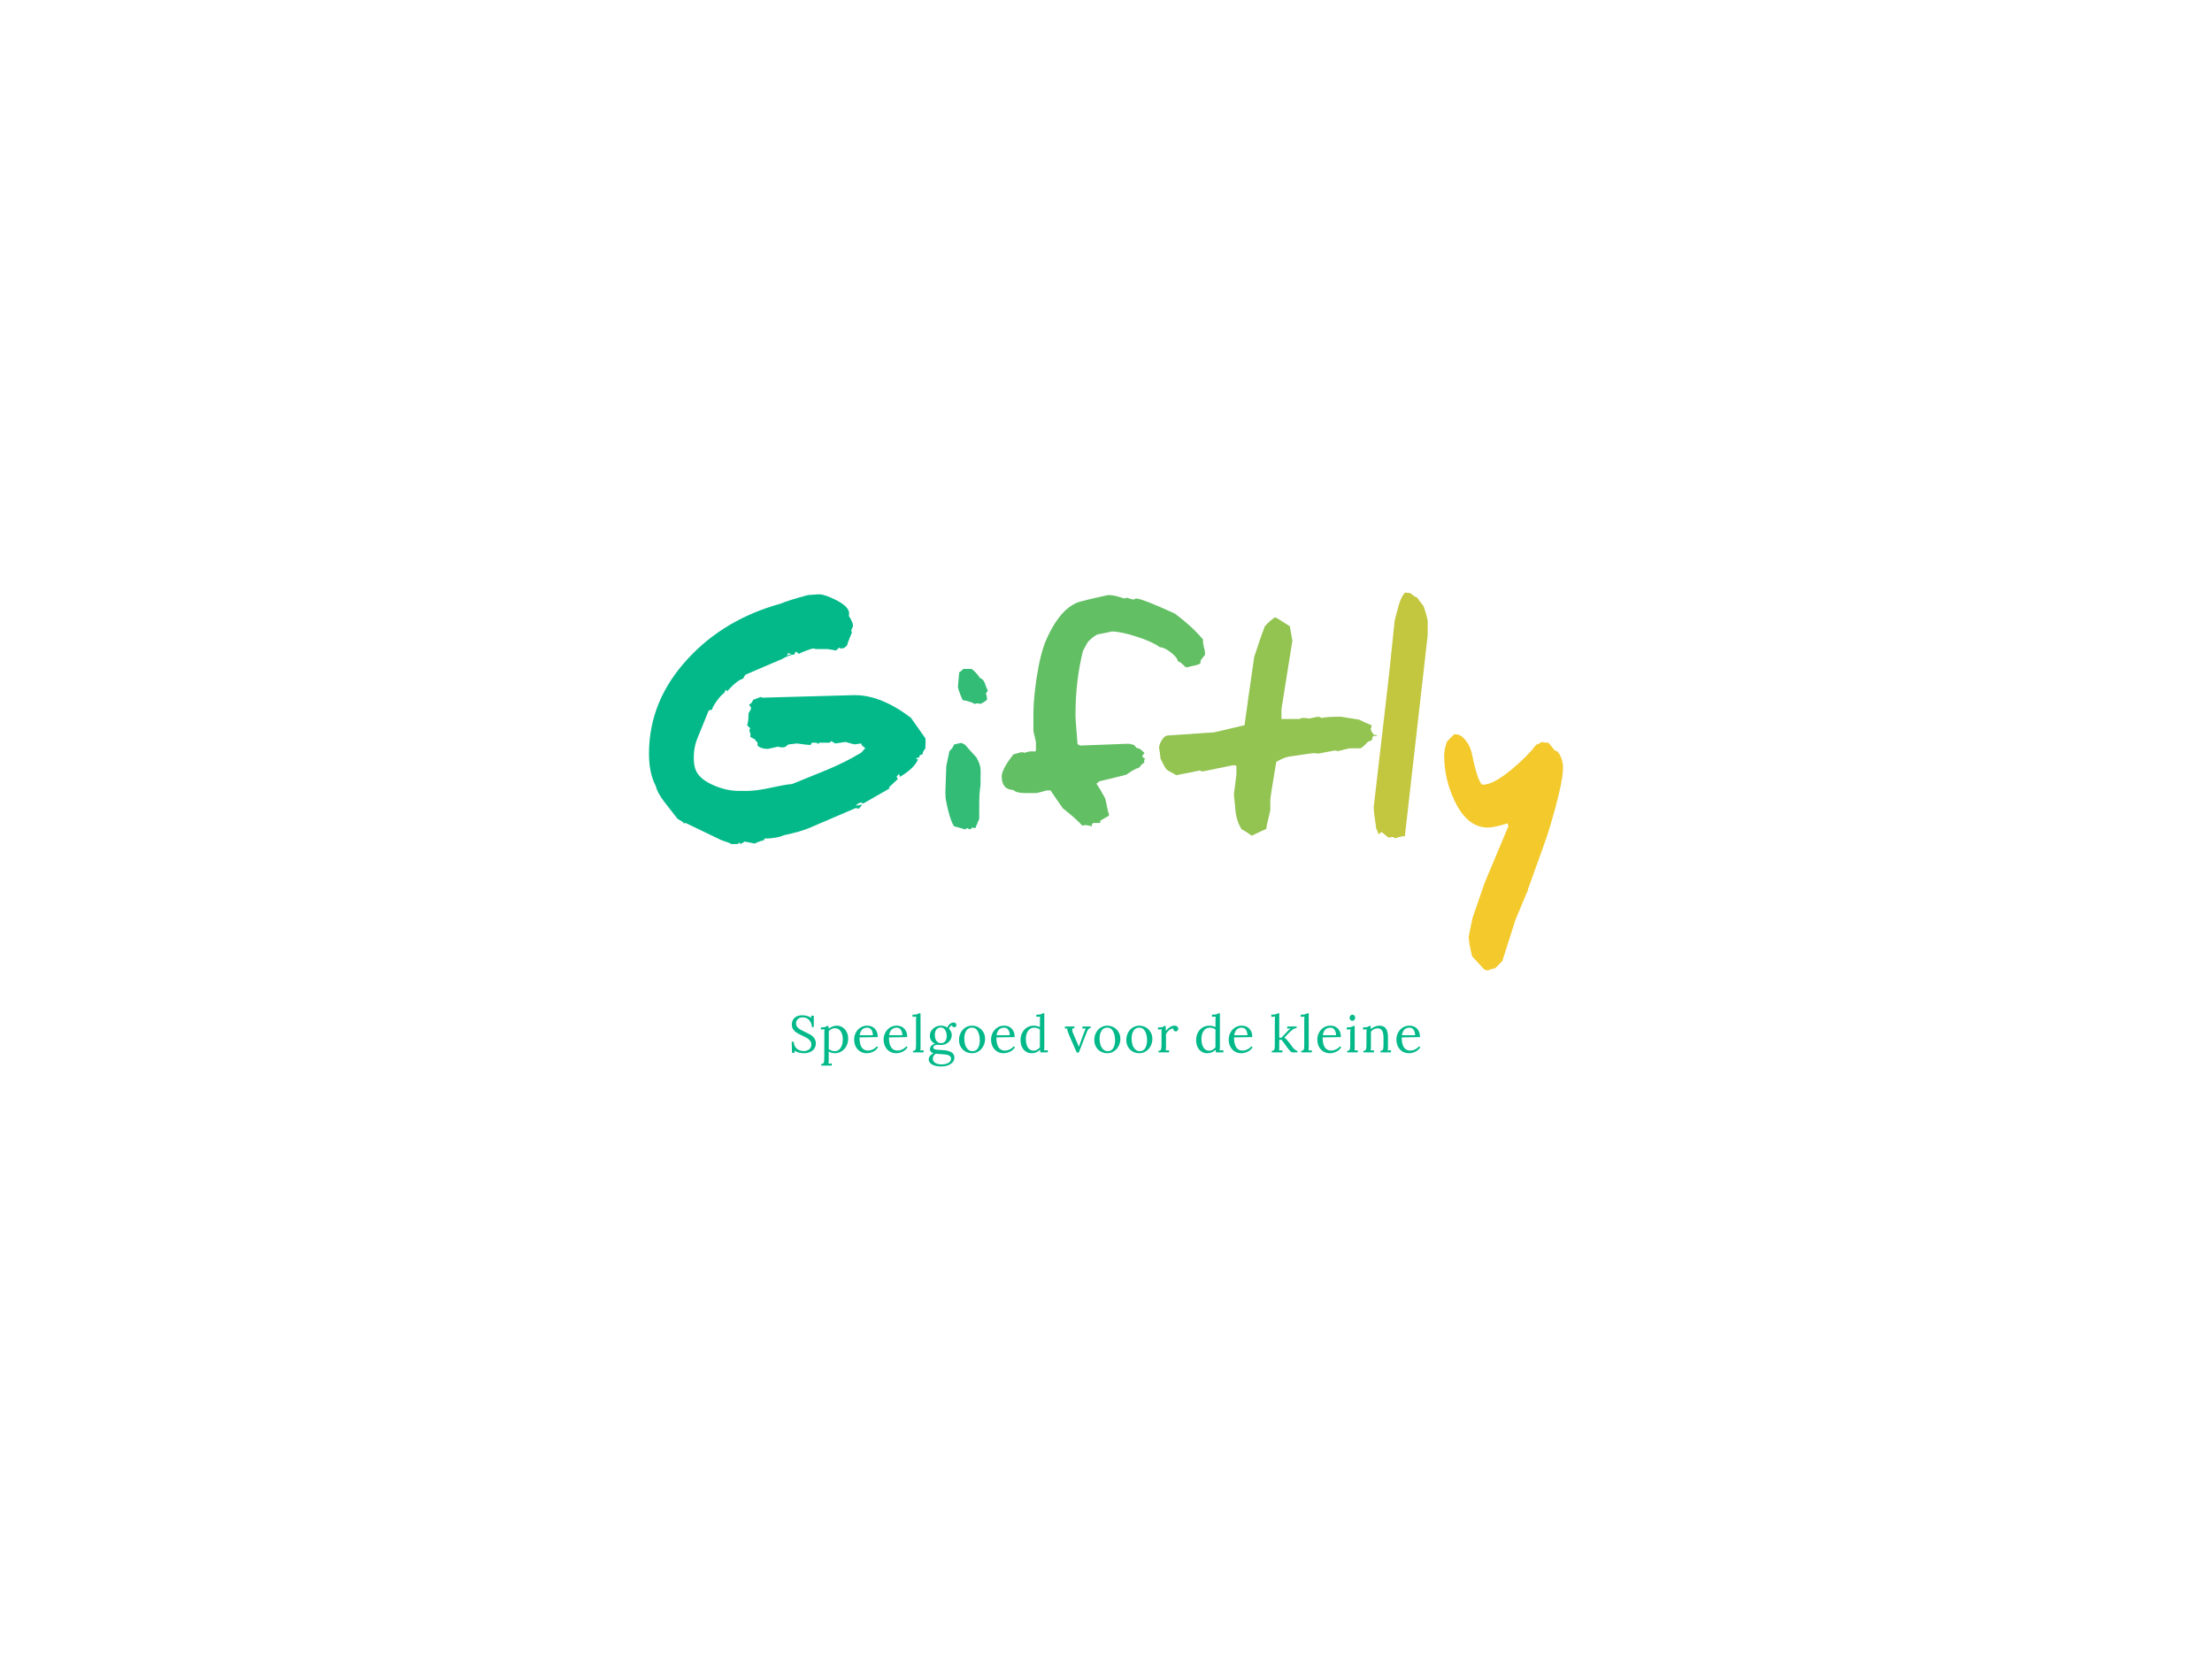 <svg xmlns="http://www.w3.org/2000/svg" xmlns:xlink="http://www.w3.org/1999/xlink" id="svg132647" viewBox="0 0 1024 768" height="768px" width="1024px" version="1.1">
    <defs id="defs132651"></defs>
    <linearGradient spreadMethod="pad" y2="30%" x2="-10%" y1="120%" x1="30%" id="3d_gradient2-logo-1230db3a-c8ba-4d29-8be7-c0b22cafc425">
        <stop id="stop132628" stop-opacity="1" stop-color="#ffffff" offset="0%"></stop>
        <stop id="stop132630" stop-opacity="1" stop-color="#000000" offset="100%"></stop>
    </linearGradient>
    <linearGradient gradientTransform="rotate(-30)" spreadMethod="pad" y2="30%" x2="-10%" y1="120%" x1="30%" id="3d_gradient3-logo-1230db3a-c8ba-4d29-8be7-c0b22cafc425">
        <stop id="stop132633" stop-opacity="1" stop-color="#ffffff" offset="0%"></stop>
        <stop id="stop132635" stop-opacity="1" stop-color="#cccccc" offset="50%"></stop>
        <stop id="stop132637" stop-opacity="1" stop-color="#000000" offset="100%"></stop>
    </linearGradient>
    <g id="logo-group">
        <image xlink:href="" id="container" x="272" y="144" width="480" height="480" style="display: none;" transform="translate(0 0)"></image>
        <g id="logo-center" transform="translate(0 0)">
            <image xlink:href="" id="icon_container" style="display: none;" x="0" y="0"></image>
            <g id="slogan" style="font-style:normal;font-weight:400;font-size:32px;line-height:1;font-family:Lora;font-variant-ligatures:none;text-align:center;text-anchor:middle" transform="translate(0 0)">
                <path id="path132655" style="font-style:normal;font-weight:400;font-size:32px;line-height:1;font-family:Lora;font-variant-ligatures:none;text-align:center;text-anchor:middle"
                      d="m 334.853,-22.912 q 1.44,0 2.88,0.384 1.472,0.352 2.688,1.248 l -0.128,-1.376 h 1.632 v 7.04 h -1.152 q -0.16,-2.528 -1.632,-4.256 -1.44,-1.76 -4.064,-1.76 -1.92,0 -3.008,1.088 -1.088,1.056 -1.088,2.656 0,1.28 0.736,2.208 0.736,0.928 1.792,1.536 1.056,0.608 2.976,1.504 2.176,0.992 3.488,1.792 1.344,0.8 2.272,2.112 0.928,1.28 0.928,3.168 0,1.792 -0.896,3.168 -0.864,1.376 -2.56,2.144 -1.696,0.768 -4.032,0.768 -1.504,0 -3.04,-0.416 -1.504,-0.416 -2.656,-1.216 l 0.16,1.376 h -1.664 l -0.192,-6.816 h 1.248 q 0.16,2.752 1.888,4.256 1.728,1.472 4.384,1.472 1.952,0 3.264,-1.056 1.344,-1.088 1.344,-2.944 0,-1.376 -0.768,-2.336 -0.736,-0.992 -1.856,-1.632 -1.088,-0.672 -2.976,-1.536 -2.144,-1.024 -3.424,-1.792 -1.248,-0.768 -2.144,-2.016 -0.896,-1.28 -0.896,-3.136 0,-1.28 0.576,-2.56 0.608,-1.28 2.048,-2.176 1.472,-0.896 3.872,-0.896 z"
                      stroke-width="0" stroke-linejoin="miter" stroke-miterlimit="2" fill="#03b989" stroke="#03b989"
                      transform="translate(5.684341886080802e-14 413.027) translate(366.504 56.976) scale(0.75) translate(-328.293 22.912)"></path>
                <path id="path132657" style="font-style:normal;font-weight:400;font-size:32px;line-height:1;font-family:Lora;font-variant-ligatures:none;text-align:center;text-anchor:middle"
                      d="m 355.095,-16.512 q 1.888,0 3.488,0.992 1.6,0.96 2.56,2.784 0.992,1.792 0.992,4.16 0,2.656 -1.12,4.736 -1.12,2.048 -3.008,3.2 -1.856,1.152 -4.032,1.152 -2.208,0 -3.84,-1.056 v 5.312 q 0,1.44 -0.128,2.176 l 2.016,-0.096 V 8.16 h -6.528 V 7.2 q 0.928,0 1.312,-0.48 0.416,-0.448 0.48,-1.152 0.064,-0.672 0.096,-2.272 l 0.064,-15.456 q 0,-1.344 0.128,-2.08 l -2.272,0.128 v -1.344 q 1.888,0 2.592,-0.192 0.704,-0.224 1.152,-0.672 h 0.96 q 0.128,1.568 0.128,1.728 0.96,-0.864 2.304,-1.376 1.344,-0.544 2.656,-0.544 z m -1.152,1.568 q -1.056,0 -2.048,0.512 -0.992,0.512 -1.728,1.28 0.032,0.224 0.032,1.952 l -0.032,9.184 q 1.632,1.248 3.744,1.248 1.504,0 2.592,-0.928 1.12,-0.928 1.728,-2.592 0.608,-1.664 0.608,-3.776 0,-2.88 -1.248,-4.864 -1.216,-2.016 -3.648,-2.016 z"
                      stroke-width="0" stroke-linejoin="miter" stroke-miterlimit="2" fill="#03b989" stroke="#03b989"
                      transform="translate(5.684341886080802e-14 413.027) translate(380.011 61.776) scale(0.75) translate(-345.303 16.512)"></path>
                <path id="path132659" style="font-style:normal;font-weight:400;font-size:32px;line-height:1;font-family:Lora;font-variant-ligatures:none;text-align:center;text-anchor:middle"
                      d="m 372.908,-16.512 q 1.824,0 3.296,0.8 1.472,0.8 2.336,2.4 0.864,1.568 0.864,3.872 l -11.264,0.192 q -0.032,3.84 1.248,5.984 1.312,2.144 4.032,2.144 1.472,0 3.008,-0.768 1.568,-0.768 2.4,-1.888 l 0.768,0.64 q -1.216,1.856 -3.168,2.752 -1.92,0.896 -3.776,0.896 -2.208,0 -4,-1.024 -1.76,-1.056 -2.784,-2.976 -1.024,-1.952 -1.024,-4.48 0,-2.24 1.024,-4.192 1.024,-1.984 2.848,-3.168 1.856,-1.184 4.192,-1.184 z m 0.032,1.248 q -3.968,0 -4.704,4.672 h 8.16 q 0,-1.92 -0.864,-3.296 -0.864,-1.376 -2.592,-1.376 z"
                      stroke-width="0" stroke-linejoin="miter" stroke-miterlimit="2" fill="#03b989" stroke="#03b989"
                      transform="translate(5.684341886080802e-14 413.027) translate(395.417 61.776) scale(0.75) translate(-364.844 16.512)"></path>
                <path id="path132661" style="font-style:normal;font-weight:400;font-size:32px;line-height:1;font-family:Lora;font-variant-ligatures:none;text-align:center;text-anchor:middle"
                      d="m 390.096,-16.512 q 1.824,0 3.296,0.8 1.472,0.8 2.336,2.4 0.864,1.568 0.864,3.872 l -11.264,0.192 q -0.032,3.84 1.248,5.984 1.312,2.144 4.032,2.144 1.472,0 3.008,-0.768 1.568,-0.768 2.4,-1.888 l 0.768,0.64 q -1.216,1.856 -3.168,2.752 -1.92,0.896 -3.776,0.896 -2.208,0 -4,-1.024 -1.76,-1.056 -2.784,-2.976 -1.024,-1.952 -1.024,-4.48 0,-2.24 1.024,-4.192 1.024,-1.984 2.848,-3.168 1.856,-1.184 4.192,-1.184 z m 0.032,1.248 q -3.968,0 -4.704,4.672 h 8.16 q 0,-1.92 -0.864,-3.296 -0.864,-1.376 -2.592,-1.376 z"
                      stroke-width="0" stroke-linejoin="miter" stroke-miterlimit="2" fill="#03b989" stroke="#03b989"
                      transform="translate(5.684341886080802e-14 413.027) translate(409.057 61.776) scale(0.75) translate(-382.031 16.512)"></path>
                <path id="path132663" style="font-style:normal;font-weight:400;font-size:32px;line-height:1;font-family:Lora;font-variant-ligatures:none;text-align:center;text-anchor:middle"
                      d="m 403.822,-3.392 q 0,1.248 -0.16,2.176 l 2.016,-0.096 V 0 h -6.528 v -0.96 q 0.928,0 1.312,-0.448 0.416,-0.48 0.48,-1.184 0.096,-0.736 0.096,-2.272 V -20 q 0,-1.216 0.096,-2.08 l -2.272,0.128 v -1.344 q 1.92,0 2.72,-0.224 0.832,-0.224 1.28,-0.64 h 0.928 z"
                      stroke-width="0" stroke-linejoin="miter" stroke-miterlimit="2" fill="#03b989" stroke="#03b989"
                      transform="translate(5.684341886080802e-14 413.027) translate(422.431 56.04) scale(0.75) translate(-398.863 24.16)"></path>
                <path id="path132665" style="font-style:normal;font-weight:400;font-size:32px;line-height:1;font-family:Lora;font-variant-ligatures:none;text-align:center;text-anchor:middle"
                      d="m 423.262,-18.432 q 0.8,0 1.248,0.448 0.448,0.416 0.448,1.152 0,0.448 -0.352,0.896 -0.32,0.416 -0.96,0.416 -0.544,0 -0.928,-0.32 -0.384,-0.32 -0.48,-0.8 -0.768,0.096 -1.216,0.704 -0.448,0.576 -0.64,1.408 0.8,0.736 1.248,1.728 0.448,0.992 0.448,2.08 0,1.76 -0.928,3.168 -0.928,1.408 -2.496,2.208 -1.536,0.8 -3.328,0.8 -0.416,0 -1.056,-0.064 -0.48,-0.096 -1.088,-0.096 -1.056,0 -1.792,0.48 -0.704,0.448 -0.704,1.12 0,0.928 1.152,1.248 1.184,0.288 4,0.384 3.936,0.192 5.888,1.28 1.984,1.056 1.984,3.52 0,1.632 -1.152,2.848 -1.12,1.216 -2.944,1.856 -1.792,0.64 -3.744,0.64 -2.752,0 -4.544,-0.608 -1.792,-0.608 -2.624,-1.6 -0.832,-0.992 -0.832,-2.112 0,-1.344 0.896,-2.368 0.896,-0.992 2.048,-1.472 -1.088,-0.352 -1.664,-0.96 -0.544,-0.608 -0.544,-1.568 0,-1.152 0.896,-2.112 0.928,-0.96 2.304,-1.184 -1.504,-0.704 -2.368,-1.952 -0.864,-1.28 -0.864,-2.912 0,-1.856 0.96,-3.296 0.992,-1.44 2.528,-2.24 1.568,-0.8 3.264,-0.8 2.176,0 4.064,1.184 0.48,-1.376 1.536,-2.24 1.088,-0.864 2.336,-0.864 z m -8,3.04 q -1.696,0 -2.656,1.28 -0.96,1.248 -0.96,3.232 0,2.336 0.992,3.776 1.024,1.408 2.784,1.408 1.728,0 2.624,-1.216 0.928,-1.216 0.928,-3.168 0,-2.24 -0.992,-3.776 -0.96,-1.536 -2.72,-1.536 z M 412.222,0.8 q -0.864,0.576 -1.344,1.408 -0.48,0.832 -0.48,1.76 0,1.568 1.472,2.496 1.504,0.96 3.968,0.96 1.76,0 3.072,-0.48 1.344,-0.448 2.048,-1.248 0.704,-0.768 0.704,-1.696 0,-1.632 -1.568,-2.24 -1.536,-0.608 -4.576,-0.704 -2.016,-0.064 -3.296,-0.256 z"
                      stroke-width="0" stroke-linejoin="miter" stroke-miterlimit="2" fill="#03b989" stroke="#03b989"
                      transform="translate(5.684341886080802e-14 413.027) translate(429.936 60.336) scale(0.75) translate(-407.87 18.432)"></path>
                <path id="path132667" style="font-style:normal;font-weight:400;font-size:32px;line-height:1;font-family:Lora;font-variant-ligatures:none;text-align:center;text-anchor:middle"
                      d="m 433.594,-16.512 q 2.208,0 4.064,1.088 1.856,1.056 2.912,2.912 1.088,1.856 1.088,4.128 0,2.432 -1.088,4.48 -1.056,2.048 -2.912,3.232 -1.824,1.184 -4.064,1.184 -2.208,0 -4.064,-1.024 -1.824,-1.056 -2.912,-2.912 -1.056,-1.856 -1.056,-4.192 0,-2.496 1.056,-4.512 1.056,-2.048 2.88,-3.2 1.856,-1.184 4.096,-1.184 z m 0,1.216 q -2.368,0 -3.584,1.952 -1.184,1.952 -1.184,4.8 0,2.048 0.544,3.84 0.576,1.76 1.696,2.848 1.152,1.088 2.784,1.088 2.336,0 3.424,-1.92 1.12,-1.92 1.12,-4.768 0,-3.232 -1.216,-5.536 -1.184,-2.304 -3.584,-2.304 z"
                      stroke-width="0" stroke-linejoin="miter" stroke-miterlimit="2" fill="#03b989" stroke="#03b989"
                      transform="translate(5.684341886080802e-14 413.027) translate(443.955 61.776) scale(0.75) translate(-425.562 16.512)"></path>
                <path id="path132669" style="font-style:normal;font-weight:400;font-size:32px;line-height:1;font-family:Lora;font-variant-ligatures:none;text-align:center;text-anchor:middle"
                      d="m 452.408,-16.512 q 1.824,0 3.296,0.8 1.472,0.8 2.336,2.4 0.864,1.568 0.864,3.872 l -11.264,0.192 q -0.032,3.84 1.248,5.984 1.312,2.144 4.032,2.144 1.472,0 3.008,-0.768 1.568,-0.768 2.4,-1.888 l 0.768,0.64 q -1.216,1.856 -3.168,2.752 -1.92,0.896 -3.776,0.896 -2.208,0 -4,-1.024 -1.76,-1.056 -2.784,-2.976 -1.024,-1.952 -1.024,-4.48 0,-2.24 1.024,-4.192 1.024,-1.984 2.848,-3.168 1.856,-1.184 4.192,-1.184 z m 0.032,1.248 q -3.968,0 -4.704,4.672 h 8.16 q 0,-1.92 -0.864,-3.296 -0.864,-1.376 -2.592,-1.376 z"
                      stroke-width="0" stroke-linejoin="miter" stroke-miterlimit="2" fill="#03b989" stroke="#03b989"
                      transform="translate(5.684341886080802e-14 413.027) translate(458.792 61.776) scale(0.75) translate(-444.344 16.512)"></path>
                <path id="path132671" style="font-style:normal;font-weight:400;font-size:32px;line-height:1;font-family:Lora;font-variant-ligatures:none;text-align:center;text-anchor:middle"
                      d="m 476.219,-3.392 q 0,1.024 -0.128,2.176 l 2.272,-0.128 V 0 h -4.576 q -0.16,-0.864 -0.224,-1.664 -0.928,1.024 -2.272,1.6 -1.312,0.576 -2.848,0.576 -1.984,0 -3.552,-0.992 -1.568,-0.992 -2.464,-2.816 -0.896,-1.824 -0.896,-4.256 0,-2.56 1.056,-4.608 1.056,-2.048 2.912,-3.2 1.888,-1.152 4.256,-1.152 0.992,0 2.016,0.288 1.056,0.256 1.728,0.608 V -20 q 0,-1.216 0.096,-2.08 l -2.272,0.128 v -1.344 q 1.888,0 2.688,-0.224 0.832,-0.224 1.28,-0.64 h 0.928 z m -6.272,-11.872 q -2.304,0 -3.712,1.92 -1.408,1.888 -1.408,5.024 0,3.264 1.248,5.28 1.248,1.984 3.52,1.984 1.024,0 2.08,-0.576 1.088,-0.608 1.824,-1.536 -0.032,-0.512 -0.032,-1.76 l 0.032,-9.216 q -1.504,-1.12 -3.552,-1.12 z"
                      stroke-width="0" stroke-linejoin="miter" stroke-miterlimit="2" fill="#03b989" stroke="#03b989"
                      transform="translate(5.684341886080802e-14 413.027) translate(472.432 56.04) scale(0.75) translate(-461.531 24.16)"></path>
                <path id="path132673" style="font-style:normal;font-weight:400;font-size:32px;line-height:1;font-family:Lora;font-variant-ligatures:none;text-align:center;text-anchor:middle"
                      d="m 503.814,-15.04 q -0.672,0 -1.152,0.48 -0.48,0.448 -0.896,1.28 -0.384,0.832 -1.056,2.56 l -4.192,10.816 h -1.28 l -4.576,-10.432 q -1.28,-2.944 -1.344,-4.448 l -1.376,0.096 V -16 h 5.888 v 0.96 q -1.408,0 -1.408,1.184 0,0.864 0.672,2.368 l 2.464,5.632 q 0.416,0.992 0.96,2.368 h 0.032 q 0.096,-0.32 0.256,-0.704 l 0.48,-1.376 2.56,-7.008 q 0.32,-0.928 0.96,-2.208 l -2.048,0.096 V -16 h 5.056 z"
                      stroke-width="0" stroke-linejoin="miter" stroke-miterlimit="2" fill="#03b989" stroke="#03b989"
                      transform="translate(5.684341886080802e-14 413.027) translate(492.99 62.16) scale(0.75) translate(-487.942 16)"></path>
                <path id="path132675" style="font-style:normal;font-weight:400;font-size:32px;line-height:1;font-family:Lora;font-variant-ligatures:none;text-align:center;text-anchor:middle"
                      d="m 513.094,-16.512 q 2.208,0 4.064,1.088 1.856,1.056 2.912,2.912 1.088,1.856 1.088,4.128 0,2.432 -1.088,4.48 -1.056,2.048 -2.912,3.232 -1.824,1.184 -4.064,1.184 -2.208,0 -4.064,-1.024 -1.824,-1.056 -2.912,-2.912 -1.056,-1.856 -1.056,-4.192 0,-2.496 1.056,-4.512 1.056,-2.048 2.88,-3.2 1.856,-1.184 4.096,-1.184 z m 0,1.216 q -2.368,0 -3.584,1.952 -1.184,1.952 -1.184,4.8 0,2.048 0.544,3.84 0.576,1.76 1.696,2.848 1.152,1.088 2.784,1.088 2.336,0 3.424,-1.92 1.12,-1.92 1.12,-4.768 0,-3.232 -1.216,-5.536 -1.184,-2.304 -3.584,-2.304 z"
                      stroke-width="0" stroke-linejoin="miter" stroke-miterlimit="2" fill="#03b989" stroke="#03b989"
                      transform="translate(5.684341886080802e-14 413.027) translate(506.58 61.776) scale(0.75) translate(-505.062 16.512)"></path>
                <path id="path132677" style="font-style:normal;font-weight:400;font-size:32px;line-height:1;font-family:Lora;font-variant-ligatures:none;text-align:center;text-anchor:middle"
                      d="m 531.844,-16.512 q 2.208,0 4.064,1.088 1.856,1.056 2.912,2.912 1.088,1.856 1.088,4.128 0,2.432 -1.088,4.48 -1.056,2.048 -2.912,3.232 -1.824,1.184 -4.064,1.184 -2.208,0 -4.064,-1.024 -1.824,-1.056 -2.912,-2.912 -1.056,-1.856 -1.056,-4.192 0,-2.496 1.056,-4.512 1.056,-2.048 2.88,-3.2 1.856,-1.184 4.096,-1.184 z m 0,1.216 q -2.368,0 -3.584,1.952 -1.184,1.952 -1.184,4.8 0,2.048 0.544,3.84 0.576,1.76 1.696,2.848 1.152,1.088 2.784,1.088 2.336,0 3.424,-1.92 1.12,-1.92 1.12,-4.768 0,-3.232 -1.216,-5.536 -1.184,-2.304 -3.584,-2.304 z"
                      stroke-width="0" stroke-linejoin="miter" stroke-miterlimit="2" fill="#03b989" stroke="#03b989"
                      transform="translate(5.684341886080802e-14 413.027) translate(521.393 61.776) scale(0.75) translate(-523.812 16.512)"></path>
                <path id="path132679" style="font-style:normal;font-weight:400;font-size:32px;line-height:1;font-family:Lora;font-variant-ligatures:none;text-align:center;text-anchor:middle"
                      d="m 552.642,-16.512 q 0.96,0 1.6,0.512 0.64,0.512 0.64,1.504 0,0.512 -0.416,1.024 -0.384,0.512 -1.12,0.512 -0.704,0 -1.152,-0.512 -0.448,-0.544 -0.352,-1.28 -1.216,-0.032 -2.464,0.928 -1.216,0.96 -2.08,2.56 l 0.032,7.872 q 0,1.44 -0.128,2.176 l 2.016,-0.096 V 0 h -6.56 v -0.96 q 0.928,0 1.312,-0.448 0.416,-0.48 0.48,-1.184 0.096,-0.736 0.096,-2.272 v -7.296 q 0,-1.344 0.128,-2.08 l -2.272,0.096 v -1.312 h 0.992 q 1.216,0 1.76,-0.192 0.544,-0.224 1.024,-0.672 h 0.928 q 0.128,1.248 0.16,3.168 0.8,-1.312 2.272,-2.336 1.504,-1.024 3.104,-1.024 z"
                      stroke-width="0" stroke-linejoin="miter" stroke-miterlimit="2" fill="#03b989" stroke="#03b989"
                      transform="translate(5.684341886080802e-14 413.027) translate(536.085 61.776) scale(0.75) translate(-542.402 16.512)"></path>
                <path id="path132681" style="font-style:normal;font-weight:400;font-size:32px;line-height:1;font-family:Lora;font-variant-ligatures:none;text-align:center;text-anchor:middle"
                      d="m 579.595,-3.392 q 0,1.024 -0.128,2.176 l 2.272,-0.128 V 0 h -4.576 q -0.16,-0.864 -0.224,-1.664 -0.928,1.024 -2.272,1.6 -1.312,0.576 -2.848,0.576 -1.984,0 -3.552,-0.992 -1.568,-0.992 -2.464,-2.816 -0.896,-1.824 -0.896,-4.256 0,-2.56 1.056,-4.608 1.056,-2.048 2.912,-3.2 1.888,-1.152 4.256,-1.152 0.992,0 2.016,0.288 1.056,0.256 1.728,0.608 V -20 q 0,-1.216 0.096,-2.08 l -2.272,0.128 v -1.344 q 1.888,0 2.688,-0.224 0.832,-0.224 1.28,-0.64 h 0.928 z m -6.272,-11.872 q -2.304,0 -3.712,1.92 -1.408,1.888 -1.408,5.024 0,3.264 1.248,5.28 1.248,1.984 3.52,1.984 1.024,0 2.08,-0.576 1.088,-0.608 1.824,-1.536 -0.032,-0.512 -0.032,-1.76 l 0.032,-9.216 q -1.504,-1.12 -3.552,-1.12 z"
                      stroke-width="0" stroke-linejoin="miter" stroke-miterlimit="2" fill="#03b989" stroke="#03b989"
                      transform="translate(5.684341886080802e-14 413.027) translate(553.713 56.04) scale(0.75) translate(-564.907 24.16)"></path>
                <path id="path132683" style="font-style:normal;font-weight:400;font-size:32px;line-height:1;font-family:Lora;font-variant-ligatures:none;text-align:center;text-anchor:middle"
                      d="m 592.096,-16.512 q 1.824,0 3.296,0.8 1.472,0.8 2.336,2.4 0.864,1.568 0.864,3.872 l -11.264,0.192 q -0.032,3.84 1.248,5.984 1.312,2.144 4.032,2.144 1.472,0 3.008,-0.768 1.568,-0.768 2.4,-1.888 l 0.768,0.64 q -1.216,1.856 -3.168,2.752 -1.92,0.896 -3.776,0.896 -2.208,0 -4,-1.024 -1.76,-1.056 -2.784,-2.976 -1.024,-1.952 -1.024,-4.48 0,-2.24 1.024,-4.192 1.024,-1.984 2.848,-3.168 1.856,-1.184 4.192,-1.184 z m 0.032,1.248 q -3.968,0 -4.704,4.672 h 8.16 q 0,-1.92 -0.864,-3.296 -0.864,-1.376 -2.592,-1.376 z"
                      stroke-width="0" stroke-linejoin="miter" stroke-miterlimit="2" fill="#03b989" stroke="#03b989"
                      transform="translate(5.684341886080802e-14 413.027) translate(568.807 61.776) scale(0.75) translate(-584.032 16.512)"></path>
                <path id="path132685" style="font-style:normal;font-weight:400;font-size:32px;line-height:1;font-family:Lora;font-variant-ligatures:none;text-align:center;text-anchor:middle"
                      d="m 614.228,-9.024 h 1.28 l 3.904,-4.096 q 1.216,-1.28 1.888,-1.696 l -2.176,0.096 V -16 h 5.824 v 0.96 q -1.408,0.16 -2.56,1.024 -1.152,0.864 -2.56,2.336 l -2.496,2.624 q 0.576,0.256 0.992,0.672 0.448,0.384 0.992,1.056 l 2.272,2.912 q 0.064,0.064 0.704,0.992 0.672,0.896 1.568,1.696 0.928,0.768 1.6,0.768 V 0 h -2.912 q -0.768,0 -1.44,-0.672 -0.672,-0.672 -1.952,-2.336 l -1.248,-1.76 q -0.704,-0.992 -1.344,-1.824 -0.608,-0.864 -1.024,-1.248 l -1.312,0.064 v 4.384 q 0,1.44 -0.128,2.176 l 2.048,-0.096 V 0 h -6.528 v -0.96 q 0.928,0 1.312,-0.448 0.416,-0.48 0.48,-1.184 0.064,-0.704 0.064,-2.272 0,-0.32 0,-3.488 0.032,-3.168 0.032,-11.648 0,-1.216 0.096,-2.08 l -2.272,0.128 v -1.344 q 1.888,0 2.688,-0.224 0.832,-0.224 1.28,-0.64 h 0.928 z"
                      stroke-width="0" stroke-linejoin="miter" stroke-miterlimit="2" fill="#03b989" stroke="#03b989"
                      transform="translate(5.684341886080802e-14 413.027) translate(588.533 56.04) scale(0.75) translate(-609.332 24.16)"></path>
                <path id="path132687" style="font-style:normal;font-weight:400;font-size:32px;line-height:1;font-family:Lora;font-variant-ligatures:none;text-align:center;text-anchor:middle"
                      d="m 631.447,-3.392 q 0,1.248 -0.16,2.176 l 2.016,-0.096 V 0 h -6.528 v -0.96 q 0.928,0 1.312,-0.448 0.416,-0.48 0.48,-1.184 0.096,-0.736 0.096,-2.272 V -20 q 0,-1.216 0.096,-2.08 l -2.272,0.128 v -1.344 q 1.92,0 2.72,-0.224 0.832,-0.224 1.28,-0.64 h 0.928 z"
                      stroke-width="0" stroke-linejoin="miter" stroke-miterlimit="2" fill="#03b989" stroke="#03b989"
                      transform="translate(5.684341886080802e-14 413.027) translate(602.149 56.04) scale(0.75) translate(-626.487 24.16)"></path>
                <path id="path132689" style="font-style:normal;font-weight:400;font-size:32px;line-height:1;font-family:Lora;font-variant-ligatures:none;text-align:center;text-anchor:middle"
                      d="m 643.783,-16.512 q 1.824,0 3.296,0.8 1.472,0.8 2.336,2.4 0.864,1.568 0.864,3.872 l -11.264,0.192 q -0.032,3.84 1.248,5.984 1.312,2.144 4.032,2.144 1.472,0 3.008,-0.768 1.568,-0.768 2.4,-1.888 l 0.768,0.64 q -1.216,1.856 -3.168,2.752 -1.92,0.896 -3.776,0.896 -2.208,0 -4,-1.024 -1.76,-1.056 -2.784,-2.976 -1.024,-1.952 -1.024,-4.48 0,-2.24 1.024,-4.192 1.024,-1.984 2.848,-3.168 1.856,-1.184 4.192,-1.184 z m 0.032,1.248 q -3.968,0 -4.704,4.672 h 8.16 q 0,-1.92 -0.864,-3.296 -0.864,-1.376 -2.592,-1.376 z"
                      stroke-width="0" stroke-linejoin="miter" stroke-miterlimit="2" fill="#03b989" stroke="#03b989"
                      transform="translate(5.684341886080802e-14 413.027) translate(609.823 61.776) scale(0.75) translate(-635.719 16.512)"></path>
                <path id="path132691" style="font-style:normal;font-weight:400;font-size:32px;line-height:1;font-family:Lora;font-variant-ligatures:none;text-align:center;text-anchor:middle"
                      d="m 656.358,-23.296 q 0.736,0 1.216,0.576 0.512,0.544 0.512,1.344 0,0.768 -0.544,1.344 -0.512,0.544 -1.216,0.544 -0.672,0 -1.184,-0.544 -0.512,-0.576 -0.512,-1.344 0,-0.768 0.512,-1.344 0.544,-0.576 1.216,-0.576 z m 1.44,19.904 q 0,1.44 -0.128,2.176 l 2.016,-0.096 V 0 h -6.528 v -0.96 q 0.928,0 1.312,-0.448 0.416,-0.48 0.48,-1.184 0.096,-0.736 0.096,-2.272 v -7.296 q 0,-0.928 0.128,-2.08 l -2.272,0.128 v -1.344 q 1.888,0 2.688,-0.224 0.832,-0.224 1.28,-0.64 h 0.928 z"
                      stroke-width="0" stroke-linejoin="miter" stroke-miterlimit="2" fill="#03b989" stroke="#03b989"
                      transform="translate(5.684341886080802e-14 413.027) translate(623.46 56.688) scale(0.75) translate(-652.902 23.296)"></path>
                <path id="path132693" style="font-style:normal;font-weight:400;font-size:32px;line-height:1;font-family:Lora;font-variant-ligatures:none;text-align:center;text-anchor:middle"
                      d="m 671.982,-16.512 q 2.784,0 4.064,1.76 1.28,1.728 1.28,5.408 v 5.952 q 0,1.44 -0.128,2.176 l 2.016,-0.096 V 0 h -6.528 v -0.96 q 0.928,0 1.312,-0.448 0.416,-0.48 0.48,-1.184 0.096,-0.736 0.096,-2.272 v -4.48 q -0.032,-2.752 -0.896,-4.128 -0.864,-1.408 -2.72,-1.408 -1.152,0 -2.304,0.576 -1.12,0.576 -1.856,1.504 0.032,0.352 0.032,1.248 l -0.032,8.16 q 0,1.44 -0.128,2.176 l 2.016,-0.096 V 0 h -6.528 v -0.96 q 0.928,0 1.312,-0.448 0.416,-0.48 0.48,-1.152 0.064,-0.704 0.096,-2.304 l 0.032,-7.296 q 0,-1.344 0.128,-2.08 l -2.272,0.128 v -1.344 q 1.888,0 2.592,-0.192 0.704,-0.224 1.184,-0.672 h 0.928 q 0.064,0.608 0.128,1.952 1.088,-0.96 2.464,-1.536 1.408,-0.608 2.752,-0.608 z"
                      stroke-width="0" stroke-linejoin="miter" stroke-miterlimit="2" fill="#03b989" stroke="#03b989"
                      transform="translate(5.684341886080802e-14 413.027) translate(630.984 61.776) scale(0.75) translate(-661.934 16.512)"></path>
                <path id="path132695" style="font-style:normal;font-weight:400;font-size:32px;line-height:1;font-family:Lora;font-variant-ligatures:none;text-align:center;text-anchor:middle"
                      d="m 689.596,-16.512 q 1.824,0 3.296,0.8 1.472,0.8 2.336,2.4 0.864,1.568 0.864,3.872 l -11.264,0.192 q -0.032,3.84 1.248,5.984 1.312,2.144 4.032,2.144 1.472,0 3.008,-0.768 1.568,-0.768 2.4,-1.888 l 0.768,0.64 q -1.216,1.856 -3.168,2.752 -1.92,0.896 -3.776,0.896 -2.208,0 -4,-1.024 -1.76,-1.056 -2.784,-2.976 -1.024,-1.952 -1.024,-4.48 0,-2.24 1.024,-4.192 1.024,-1.984 2.848,-3.168 1.856,-1.184 4.192,-1.184 z m 0.032,1.248 q -3.968,0 -4.704,4.672 h 8.16 q 0,-1.92 -0.864,-3.296 -0.864,-1.376 -2.592,-1.376 z"
                      stroke-width="0" stroke-linejoin="miter" stroke-miterlimit="2" fill="#03b989" stroke="#03b989"
                      transform="translate(5.684341886080802e-14 413.027) translate(646.432 61.776) scale(0.75) translate(-681.532 16.512)"></path>
            </g>
            <g id="title" style="font-style:normal;font-weight:normal;font-size:72px;line-height:1;font-family:'Daniel Black';font-variant-ligatures:none;text-align:center;text-anchor:middle" transform="translate(0 0)">
                <path id="path132698" style="font-style:normal;font-weight:normal;font-size:72px;line-height:1;font-family:'Daniel Black';font-variant-ligatures:none;text-align:center;text-anchor:middle"
                      d="m 462.008,-22.852 q -0.773,0.879 -0.773,1.617 -0.246,0 -0.738,0.246 -0.105,0.105 -0.211,0.598 -0.105,0.105 -0.246,0.105 -0.141,0 -0.246,-0.105 l -0.316,0.387 q 0.07,0.141 0.527,0.141 -1.16,2.602 -5.098,4.887 0.035,0 0.035,-0.07 0,-0.176 -0.246,-0.773 -0.176,0.211 -0.668,0.773 0,0 0,0 0.035,0 0.352,0.633 l -2.531,2.391 q 0.211,0.141 0.387,0.141 l -7.418,4.254 q -0.598,-0.211 -0.668,-0.246 -0.492,0 -1.441,0.809 0.07,0 0.176,0 0.281,0 0.809,-0.105 0.809,-0.176 0.809,-0.176 0,0 0,0 -0.352,0.562 -0.984,1.23 -0.176,-0.211 -0.879,-0.211 l -12.551,5.379 q -2.637,1.16 -7.242,2.109 -1.863,0.879 -5.414,0.949 -0.105,0.176 -0.105,0.422 -1.582,0.387 -2.602,0.949 -1.09,-0.176 -2.883,-0.562 -0.141,0.246 -1.125,0.703 -0.07,-0.141 -0.246,-0.457 -0.105,0.07 -0.457,0.457 h -1.828 Q 407.902,3.305 405.441,2.531 l -9.879,-4.746 q -0.457,0 -0.457,0.176 l -0.281,-0.422 q -0.492,-0.281 -1.512,-0.914 -2.426,-3.094 -3.727,-4.781 -1.934,-2.566 -2.285,-4.289 -1.898,-3.516 -1.898,-9 0,-14.766 10.898,-26.438 Q 406.355,-58.711 421.824,-63 q 2.32,-0.984 7.629,-2.391 l 2.918,-0.211 q 0.105,0 0.211,0 1.547,0 4.746,1.617 3.551,1.828 3.551,3.656 0,0.352 -0.07,0.703 1.16,1.828 1.16,2.812 l -0.527,1.301 q 0.035,0.105 0.211,0.352 0,0.246 -0.668,1.758 -0.633,1.582 -0.633,1.863 -0.703,0.949 -1.582,0.949 -0.492,0 -0.668,-0.246 -0.281,0.246 -0.844,0.809 l -2.25,-0.387 h -3.023 q -0.105,0 -0.562,-0.07 -0.422,-0.105 -0.527,-0.105 -0.281,0 -2.004,0.633 -1.688,0.633 -1.934,0.879 -0.316,-0.316 -0.738,-0.633 -0.457,0.246 -0.457,0.773 -1.477,0.105 -3.48,1.266 l -10.09,4.324 q -0.352,0.352 -0.703,1.125 -1.723,0.457 -4.395,3.48 l -0.387,-0.422 q -0.176,0.281 -0.492,0.949 -0.809,0.492 -2.004,2.145 -1.16,1.617 -1.371,2.496 -0.105,0 -0.246,0 -0.281,0 -0.633,0.176 l -3.234,7.945 q -0.914,2.355 -0.914,5.062 0,2.496 0.703,3.867 1.195,2.355 5.062,3.973 3.48,1.441 6.68,1.441 h 2.355 q 2.461,0 6.434,-0.844 4.676,-1.02 6.012,-1.055 l 9.422,-3.832 q 5.238,-2.145 9.668,-4.816 0.457,-0.387 1.23,-1.336 -0.422,-0.176 -1.09,-0.914 0.035,-0.035 0.035,-0.105 0,-0.105 -0.105,-0.246 l -1.793,0.246 q -0.773,-0.105 -2.496,-0.668 -1.02,0.141 -2.918,0.422 -0.211,-0.141 -1.055,-0.668 -0.352,0.457 -0.738,0.457 h -2.672 q -0.105,0.07 -0.105,0.281 0.105,0.281 0.246,0.281 0,0 -0.422,-0.281 -0.387,-0.281 -0.492,-0.281 h -1.23 q -0.07,0.211 -0.387,0.633 -0.809,0 -3.762,-0.422 -0.07,0 -1.16,0.141 -1.09,0.141 -1.266,0.141 -0.738,0.809 -1.371,0.809 -0.914,0 -1.406,-0.211 l -2.812,0.633 q -2.004,0 -2.883,-0.949 v -0.844 q -0.387,-0.281 -0.844,-0.949 -0.316,-0.07 -1.16,-0.598 0,-0.457 0.07,-0.703 -0.105,-0.211 -0.316,-1.02 -0.035,-0.035 -0.035,-0.07 0,-0.211 0.281,-0.562 l -0.879,-0.879 Q 413,-30.34 413,-32.625 q 0.246,-0.352 0.703,-1.266 0,-0.035 0,-0.105 0,-0.352 -0.562,-0.984 0.879,-0.527 1.125,-1.371 l 2.25,-0.844 0.141,0.246 25.418,-0.703 q 0.211,0 0.457,0 7.207,0 15.469,6.258 l 4.008,5.695 q 0.07,0.316 0.07,1.02 0,0.738 -0.07,1.828 z m -37.125,-26.156 -0.879,-0.316 q -0.316,0.422 -0.352,0.633 0,0 0.07,0 0.492,-0.211 1.16,-0.316 z"
                      stroke-width="0" stroke-linejoin="miter" stroke-miterlimit="2" fill="#03b989" stroke="#03b989"
                      transform="translate(0 268.592) translate(300.435 6.539) scale(1.67) translate(-385.402 65.602)"></path>
                <path id="path132700" style="font-style:normal;font-weight:normal;font-size:72px;line-height:1;font-family:'Daniel Black';font-variant-ligatures:none;text-align:center;text-anchor:middle"
                      d="m 479.34,-38.883 q -0.176,0.316 -0.562,0.738 0.352,0.879 0.352,1.652 -0.352,0.562 -1.898,1.301 -0.141,-0.176 -0.703,-0.176 -0.598,0 -0.738,0.176 -1.512,-0.809 -3.445,-1.09 -1.301,-3.023 -1.301,-3.691 0,-0.035 0,-0.07 l 0.352,-3.938 q 0.352,-0.141 1.16,-0.949 h 2.215 q 1.09,0.633 2.391,2.531 0.914,0.281 1.336,1.441 0.598,1.688 0.844,2.074 z M 477.301,-12.375 q 0,-0.105 0,-0.105 -0.035,0 -0.105,0.527 -0.105,0.809 -0.176,1.793 -0.07,1.301 -0.07,3.164 V -3.375 l -1.09,2.602 -0.773,-0.176 q -0.316,0.246 -0.738,0.527 -0.281,-0.105 -0.703,-0.352 -0.352,0.105 -0.738,0.352 Q 472.625,-0.633 469.953,-1.301 468.688,-3.375 467.738,-8.438 q -0.176,-0.879 -0.176,-2.25 0,-0.457 0.035,-0.984 l 0.211,-6.293 0.879,-4.184 q 0.984,-0.879 1.266,-1.828 l 1.898,-0.422 q 0.422,0 1.16,0.492 1.055,1.23 3.164,3.516 1.16,2.039 1.16,3.621 z"
                      stroke-width="0" stroke-linejoin="miter" stroke-miterlimit="2" fill="#33bc76" stroke="#33bc76"
                      transform="translate(0 268.592) translate(437.643 41.061) scale(1.67) translate(-467.562 44.93)"></path>
                <path id="path132702" style="font-style:normal;font-weight:normal;font-size:72px;line-height:1;font-family:'Daniel Black';font-variant-ligatures:none;text-align:center;text-anchor:middle"
                      d="m 539.527,-48.832 q -0.211,0.316 -0.809,1.02 -0.457,0.562 -0.457,0.984 0,0.176 0.035,0.281 -0.246,0.387 -1.723,0.703 -1.582,0.316 -1.828,0.457 h -0.562 q -1.617,-1.617 -2.074,-1.617 -0.035,0 -0.07,0 -0.141,-1.055 -1.969,-2.496 -1.828,-1.441 -3.059,-1.441 -1.934,-1.477 -6.398,-2.918 -4.43,-1.441 -6.961,-1.441 0.035,0 0.035,0 0,0.07 -3.973,0.809 -1.301,0.668 -2.602,2.039 -0.211,0.246 -1.406,2.531 -2.074,8.191 -2.074,17.895 0,0.527 0.07,1.512 l 0.492,6.398 q 0.457,0.422 0.949,0.422 0.035,0 0.035,0 l 13.184,-0.492 q 0.562,0.07 1.512,0.352 0.211,0.281 0.703,0.844 0.07,0 0.105,0 0.844,0 2.074,1.406 -0.07,0.141 -0.527,0.562 v 0.527 q 0.387,0.352 0.703,0.352 -0.281,0.352 -0.281,0.738 0,0.176 0.105,0.422 -0.844,0.457 -1.441,1.406 -1.301,0.316 -3.586,1.969 -2.496,0.668 -7.312,1.793 -0.246,0.07 -0.984,0.703 0.984,1.371 2.461,4.148 0.844,4.219 0.984,4.219 0.035,0 0.035,-0.07 v 0.562 l -2.426,1.406 v 0.633 h -1.969 q -0.387,0.281 -0.387,0.914 -1.336,-0.352 -1.863,-0.352 l -0.738,0.176 q -1.828,-2.004 -5.379,-4.781 -1.23,-1.688 -3.445,-4.992 h -1.02 q -0.141,0 -1.406,0.387 -1.336,0.352 -1.441,0.352 h -3.199 q -2.391,0 -3.234,-0.844 -3.234,-0.141 -3.234,-3.762 0,-1.969 3.234,-6.117 0.562,-0.176 1.477,-0.422 0.562,-0.176 0.984,-0.176 0.422,0 0.703,0.176 0.914,-0.422 2.004,-0.422 0.387,0 0.809,0.035 l 0.281,-0.246 v -2.355 q 0,-0.07 -0.352,-1.512 -0.352,-1.477 -0.352,-1.547 v -4.676 q 0,-4.078 0.879,-10.02 1.09,-7.102 2.777,-10.828 4.324,-9.633 10.301,-10.582 0.879,-0.316 6.68,-1.582 0.176,0 0.387,0 1.512,0 4.148,0.949 0.07,0 0.457,-0.141 0.387,-0.07 0.457,-0.07 -0.07,0 -0.07,0 0,0.07 1.793,0.527 0.387,-0.316 0.668,-0.316 1.617,0 10.758,4.184 4.957,3.727 7.84,7.242 -0.07,0.176 -0.07,0.387 0,0.457 0.176,1.301 0.352,1.301 0.387,1.723 z"
                      stroke-width="0" stroke-linejoin="miter" stroke-miterlimit="2" fill="#63bf64" stroke="#63bf64"
                      transform="translate(0 268.592) translate(463.71 6.891) scale(1.67) translate(-483.172 65.391)"></path>
                <path id="path132704" style="font-style:normal;font-weight:normal;font-size:72px;line-height:1;font-family:'Daniel Black';font-variant-ligatures:none;text-align:center;text-anchor:middle"
                      d="m 587.34,-26.332 h -1.195 q -0.281,0.492 -0.281,0.844 0,0.105 0.035,0.211 -0.703,0.457 -1.09,0.457 -1.828,1.898 -2.215,1.898 h -3.023 l -3.164,0.773 q -0.457,-0.141 -1.055,-0.141 l -4.5,0.844 q -0.035,0 -0.492,-0.07 -0.422,-0.07 -0.598,-0.07 -0.527,0 -2.777,0.352 -1.406,0.176 -4.254,0.633 -1.301,0.211 -3.445,1.441 -1.652,9.738 -1.652,10.582 v 2.742 q 0,0.211 -0.562,2.461 -0.562,2.32 -0.562,2.812 Q 555.172,0 552.5,1.301 552.43,1.23 551.199,0.422 550.004,-0.387 549.758,-0.387 548.352,-2.461 548,-5.414 547.895,-6.152 547.543,-10.09 L 548.246,-15.75 v -2.145 L 548,-18.211 h -0.773 l -8.262,1.688 q -0.07,0 -0.141,0 -0.352,0 -0.703,-0.246 l -6.574,1.301 q -0.562,-0.387 -2.074,-1.16 -0.773,-0.387 -1.371,-1.652 -0.352,-0.668 -0.879,-1.723 -0.352,-3.023 -0.422,-3.023 0,0 0,0.035 0,-1.055 0.844,-2.32 0.773,-1.16 1.512,-1.16 0.035,0 0.105,0 l 12.832,-0.879 8.402,-1.969 q 0.844,-6.328 2.672,-18.914 1.617,-5.098 2.953,-8.508 1.371,-1.582 2.848,-2.496 0.457,0.141 4.078,2.496 0.668,3.973 0.703,3.973 0,0 0,0 l -3.023,18.984 v 2.742 h 4.957 q 0,0 0.035,0 0.141,0.035 0.492,-0.281 h 1.02 q 0.105,0 0.598,0.07 0.527,0.07 0.668,0.07 0.07,0 1.16,-0.246 1.09,-0.246 1.195,-0.246 0.387,0 1.09,0.352 1.09,-0.352 5.273,-0.352 0,0 0,0 0,0.035 5.062,0.809 1.266,0.703 3.41,1.547 0,0.105 0,0.211 0,0.457 -0.246,0.738 0.176,0.949 0.984,1.758 0.105,0 0.176,0 0.457,-0.035 0.738,0.281 z"
                      stroke-width="0" stroke-linejoin="miter" stroke-miterlimit="2" fill="#93c351" stroke="#93c351"
                      transform="translate(0 268.592) translate(536.571 17.166) scale(1.67) translate(-526.801 59.238)"></path>
                <path id="path132706" style="font-style:normal;font-weight:normal;font-size:72px;line-height:1;font-family:'Daniel Black';font-variant-ligatures:none;text-align:center;text-anchor:middle"
                      d="m 601.262,-54.281 -6.328,55.723 q -1.16,0 -2.531,0.563 -0.387,0 -0.773,-0.352 l -0.457,0.07 q -0.457,0.07 -0.844,0.07 -0.141,-0.141 -1.793,-1.477 -0.281,0 -0.844,0.633 -0.246,-0.703 -0.703,-1.652 -0.703,-4.781 -0.703,-5.836 l 2.953,-25.418 q 1.266,-10.441 2.883,-26.473 0.281,-1.16 1.09,-4.078 0.668,-2.461 1.793,-3.586 l 1.512,0.176 q 1.02,0.949 1.898,1.266 0.211,0.457 1.723,2.355 1.125,3.41 1.125,4.184 z"
                      stroke-width="0" stroke-linejoin="miter" stroke-miterlimit="2" fill="#c3c63f" stroke="#c3c63f"
                      transform="translate(0 268.592) translate(635.909 5.717) scale(1.67) translate(-586.285 66.094)"></path>
                <path id="path132708" style="font-style:normal;font-weight:normal;font-size:72px;line-height:1;font-family:'Daniel Black';font-variant-ligatures:none;text-align:center;text-anchor:middle"
                      d="m 638.773,-17.438 q 0,4.324 -4.043,17.648 -0.598,1.969 -5.801,16.312 0.141,0.211 0.457,0.211 h -0.492 l -3.27,7.805 -3.691,11.566 q -0.281,0.176 -1.969,1.969 -0.246,0 -1.195,0.281 -0.914,0.316 -0.914,0.316 -0.141,-0.035 -0.879,-0.246 -1.09,-1.16 -3.375,-3.656 -0.773,-2.918 -0.984,-5.344 l 1.02,-5.133 3.41,-9.914 6.609,-15.75 Q 623.551,-1.688 623.375,-2.109 q -3.797,1.16 -5.414,1.16 -5.766,0 -9.281,-7.488 -2.848,-6.012 -2.848,-12.516 0,-1.652 0.773,-3.797 0.633,-0.738 2.004,-2.039 h 0.492 q 1.723,0 3.375,2.672 0.703,1.125 1.09,2.953 1.758,8.332 3.023,8.332 2.848,0 7.98,-4.254 4.148,-3.445 6.855,-6.891 0.562,-0.035 1.406,-0.703 0.738,0.211 1.898,0.211 0.527,0.633 1.793,2.18 0.316,0.07 0.738,0.246 1.512,1.898 1.512,4.605 z"
                      stroke-width="0" stroke-linejoin="miter" stroke-miterlimit="2" fill="#f3c92c" stroke="#f3c92c"
                      transform="translate(0 268.592) translate(668.553 71.356) scale(1.67) translate(-605.832 26.789)"></path>
            </g>
            <image xlink:href="" id="icon" style="display: none;" x="0" y="0"></image>
        </g>
    </g>
</svg>
